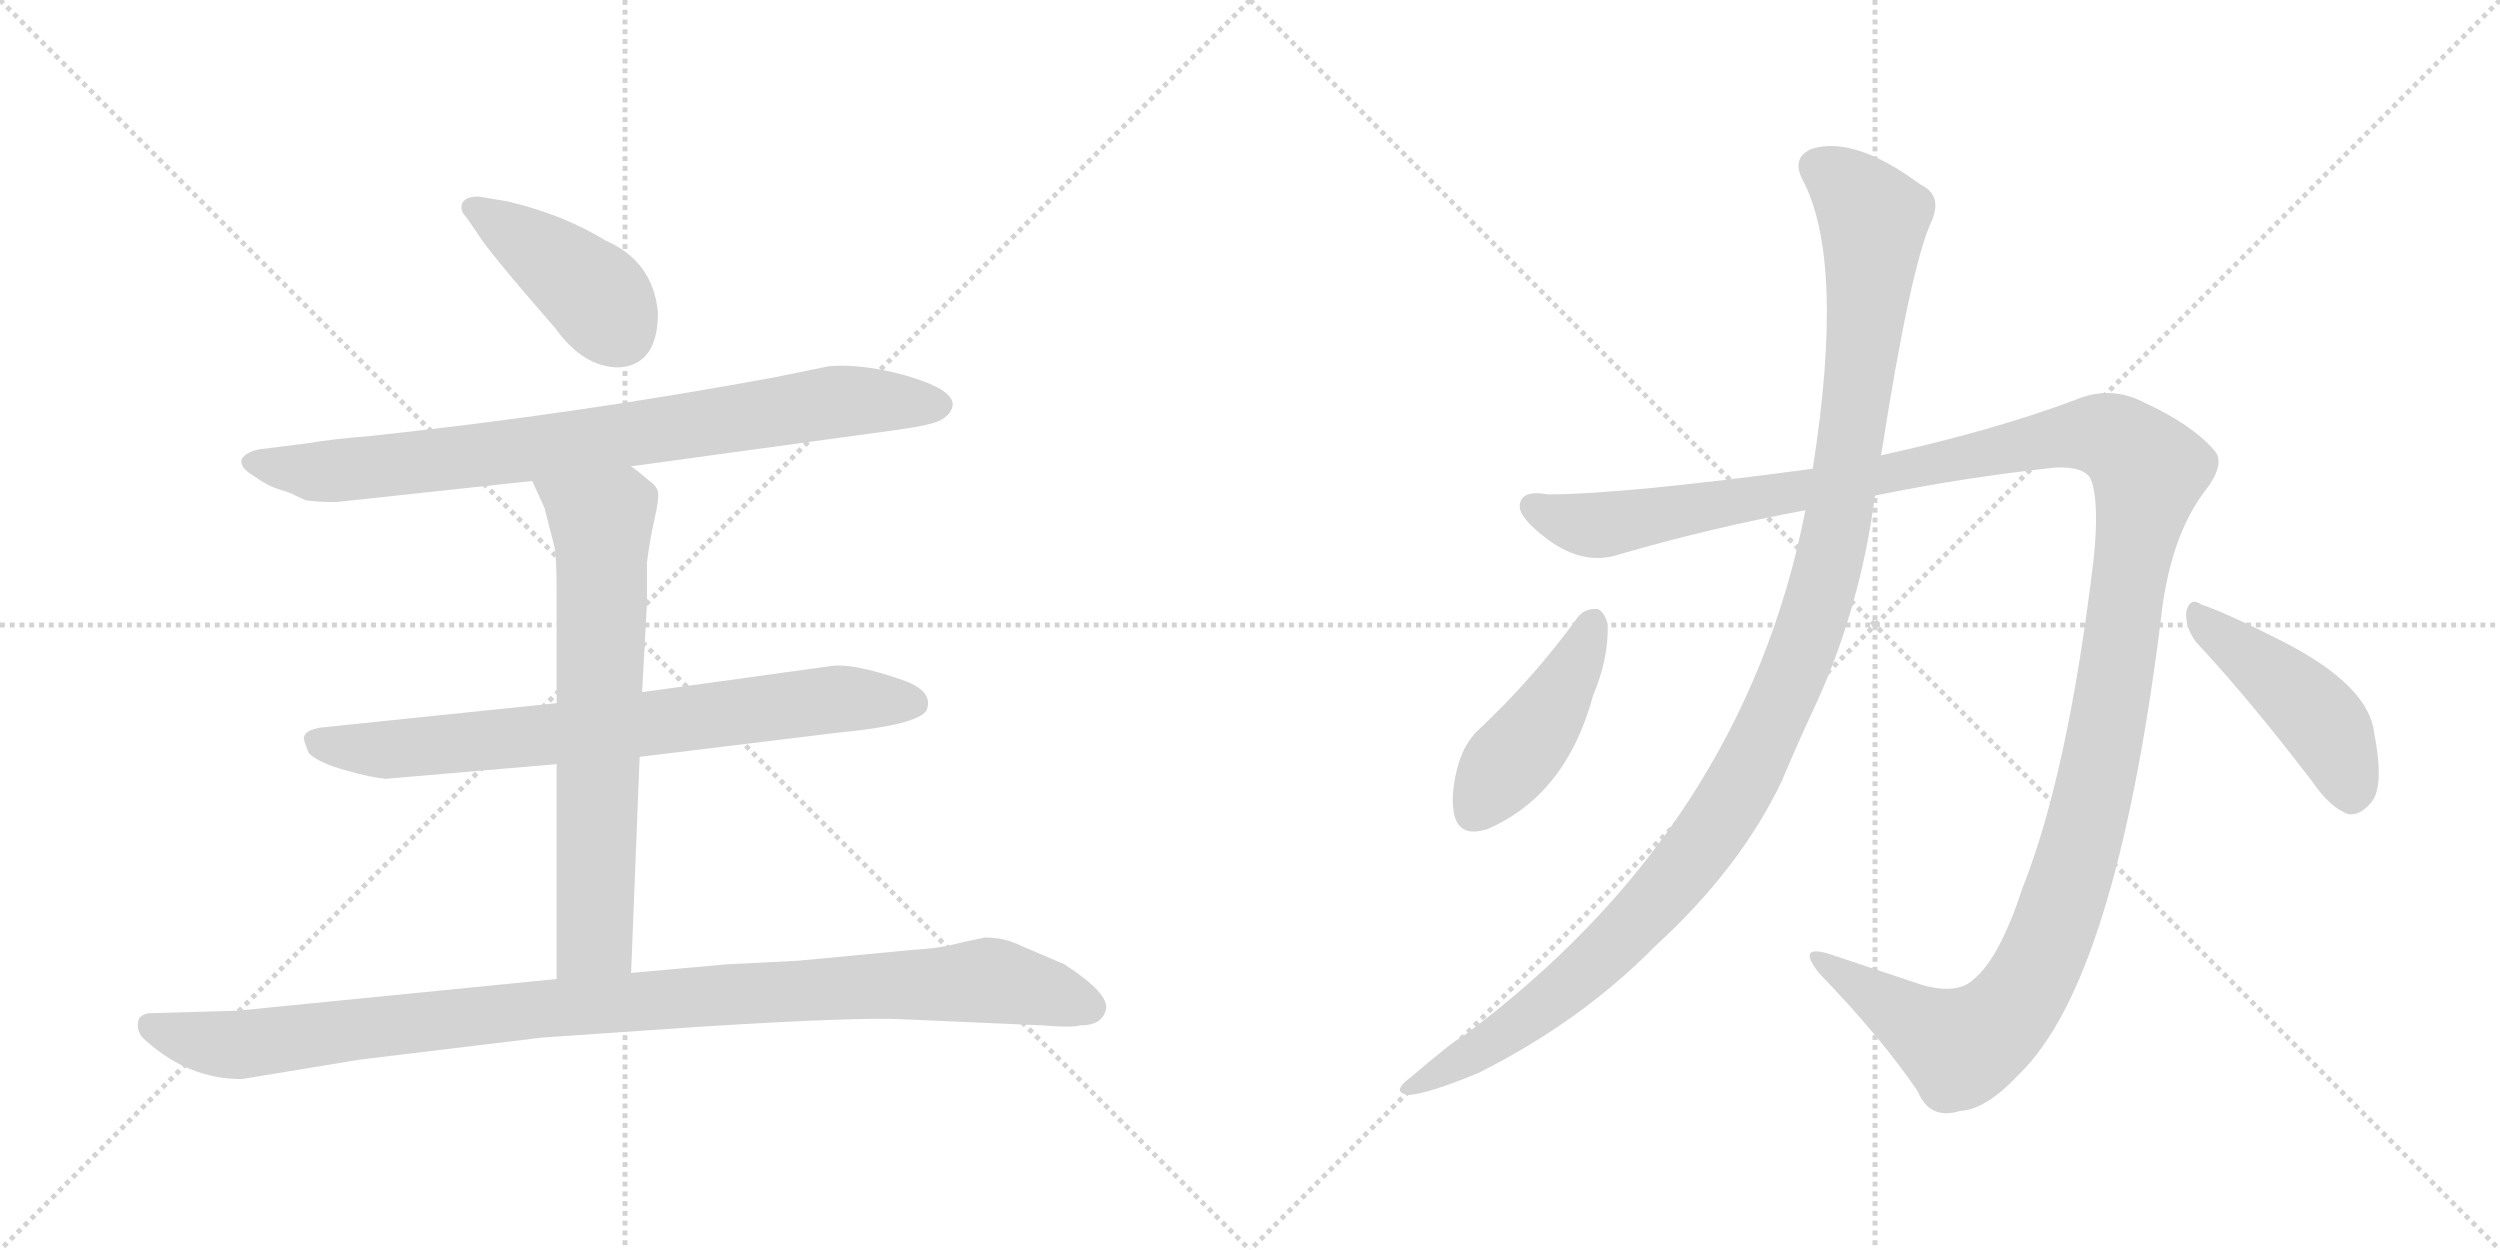 <svg version="1.1" viewBox="0 0 2048 1024" xmlns="http://www.w3.org/2000/svg">
  <g stroke="lightgray" stroke-dasharray="1,1" stroke-width="1" transform="scale(4, 4)">
    <line x1="0" y1="0" x2="256" y2="256"></line>
    <line x1="256" y1="0" x2="0" y2="256"></line>
    <line x1="128" y1="0" x2="128" y2="256"></line>
    <line x1="0" y1="128" x2="256" y2="128"></line>
    <line x1="256" y1="0" x2="512" y2="256"></line>
    <line x1="512" y1="0" x2="256" y2="256"></line>
    <line x1="384" y1="0" x2="384" y2="256"></line>
    <line x1="256" y1="128" x2="512" y2="128"></line>
  </g>
<g transform="scale(1, -1) translate(0, -850)">
   <style type="text/css">
    @keyframes keyframes0 {
      from {
       stroke: black;
       stroke-dashoffset: 415;
       stroke-width: 128;
       }
       57% {
       animation-timing-function: step-end;
       stroke: black;
       stroke-dashoffset: 0;
       stroke-width: 128;
       }
       to {
       stroke: black;
       stroke-width: 1024;
       }
       }
       #make-me-a-hanzi-animation-0 {
         animation: keyframes0 0.588s both;
         animation-delay: 0s;
         animation-timing-function: linear;
       }
    @keyframes keyframes1 {
      from {
       stroke: black;
       stroke-dashoffset: 823;
       stroke-width: 128;
       }
       73% {
       animation-timing-function: step-end;
       stroke: black;
       stroke-dashoffset: 0;
       stroke-width: 128;
       }
       to {
       stroke: black;
       stroke-width: 1024;
       }
       }
       #make-me-a-hanzi-animation-1 {
         animation: keyframes1 0.92s both;
         animation-delay: 0.588s;
         animation-timing-function: linear;
       }
    @keyframes keyframes2 {
      from {
       stroke: black;
       stroke-dashoffset: 749;
       stroke-width: 128;
       }
       71% {
       animation-timing-function: step-end;
       stroke: black;
       stroke-dashoffset: 0;
       stroke-width: 128;
       }
       to {
       stroke: black;
       stroke-width: 1024;
       }
       }
       #make-me-a-hanzi-animation-2 {
         animation: keyframes2 0.86s both;
         animation-delay: 1.507s;
         animation-timing-function: linear;
       }
    @keyframes keyframes3 {
      from {
       stroke: black;
       stroke-dashoffset: 689;
       stroke-width: 128;
       }
       69% {
       animation-timing-function: step-end;
       stroke: black;
       stroke-dashoffset: 0;
       stroke-width: 128;
       }
       to {
       stroke: black;
       stroke-width: 1024;
       }
       }
       #make-me-a-hanzi-animation-3 {
         animation: keyframes3 0.811s both;
         animation-delay: 2.367s;
         animation-timing-function: linear;
       }
    @keyframes keyframes4 {
      from {
       stroke: black;
       stroke-dashoffset: 1035;
       stroke-width: 128;
       }
       77% {
       animation-timing-function: step-end;
       stroke: black;
       stroke-dashoffset: 0;
       stroke-width: 128;
       }
       to {
       stroke: black;
       stroke-width: 1024;
       }
       }
       #make-me-a-hanzi-animation-4 {
         animation: keyframes4 1.092s both;
         animation-delay: 3.178s;
         animation-timing-function: linear;
       }
    @keyframes keyframes5 {
      from {
       stroke: black;
       stroke-dashoffset: 1426;
       stroke-width: 128;
       }
       82% {
       animation-timing-function: step-end;
       stroke: black;
       stroke-dashoffset: 0;
       stroke-width: 128;
       }
       to {
       stroke: black;
       stroke-width: 1024;
       }
       }
       #make-me-a-hanzi-animation-5 {
         animation: keyframes5 1.41s both;
         animation-delay: 4.27s;
         animation-timing-function: linear;
       }
    @keyframes keyframes6 {
      from {
       stroke: black;
       stroke-dashoffset: 1169;
       stroke-width: 128;
       }
       79% {
       animation-timing-function: step-end;
       stroke: black;
       stroke-dashoffset: 0;
       stroke-width: 128;
       }
       to {
       stroke: black;
       stroke-width: 1024;
       }
       }
       #make-me-a-hanzi-animation-6 {
         animation: keyframes6 1.201s both;
         animation-delay: 5.681s;
         animation-timing-function: linear;
       }
    @keyframes keyframes7 {
      from {
       stroke: black;
       stroke-dashoffset: 439;
       stroke-width: 128;
       }
       59% {
       animation-timing-function: step-end;
       stroke: black;
       stroke-dashoffset: 0;
       stroke-width: 128;
       }
       to {
       stroke: black;
       stroke-width: 1024;
       }
       }
       #make-me-a-hanzi-animation-7 {
         animation: keyframes7 0.607s both;
         animation-delay: 6.882s;
         animation-timing-function: linear;
       }
    @keyframes keyframes8 {
      from {
       stroke: black;
       stroke-dashoffset: 453;
       stroke-width: 128;
       }
       60% {
       animation-timing-function: step-end;
       stroke: black;
       stroke-dashoffset: 0;
       stroke-width: 128;
       }
       to {
       stroke: black;
       stroke-width: 1024;
       }
       }
       #make-me-a-hanzi-animation-8 {
         animation: keyframes8 0.619s both;
         animation-delay: 7.489s;
         animation-timing-function: linear;
       }
</style>
<path d="M 539 594 Q 535 636 496 653 Q 462 674 416 685 L 392 689 Q 378 689 378 680 Q 378 676 382 672 L 391 659 Q 400 644 455 581 Q 478 549 507 549 Q 539 551 539 594 Z" fill="lightgray"></path> 
<path d="M 517 468 L 736 498 Q 764 502 771 506 Q 778 510 780 516 Q 785 531 736 544 Q 704 552 679 550 L 635 541 Q 473 511 305 493 Q 269 490 253 487 L 213 482 Q 202 480 198 474 Q 196 467 208 460 Q 219 452 229 449 Q 239 446 242 444 L 251 440 Q 271 438 278 439 L 436 456 L 517 468 Z" fill="lightgray"></path> 
<path d="M 524 230 L 688 250 Q 751 256 759 268 Q 765 283 742 292 Q 697 308 678 304 L 526 283 L 456 274 L 263 254 Q 250 252 249 246 Q 248 245 253 233 Q 261 225 283 219 Q 304 213 316 212 L 456 224 L 524 230 Z" fill="lightgray"></path> 
<path d="M 517 53 L 524 230 L 526 283 L 530 356 L 530 389 Q 532 406 536 424 Q 540 441 539 447 Q 538 452 532 456 Q 524 463 517 468 C 493 486 424 483 436 456 L 446 434 L 454 403 Q 456 395 456 364 L 456 274 L 456 224 L 456 48 C 456 18 516 23 517 53 Z" fill="lightgray"></path> 
<path d="M 198 -34 L 295 -18 L 444 0 L 575 9 Q 703 17 740 15 L 854 10 Q 878 8 885 10 Q 903 10 906 23 Q 909 36 872 60 L 837 75 Q 823 82 807 82 L 788 78 Q 770 73 749 72 L 654 63 L 595 60 L 517 53 L 456 48 L 194 22 L 123 20 Q 118 20 114 16 Q 110 5 120 -3 Q 155 -34 198 -34 Z" fill="lightgray"></path> 
<path d="M 1536 444 Q 1609 459 1684 467 Q 1708 468 1713 457 Q 1720 438 1715 391 Q 1694 216 1657 123 Q 1638 65 1617 48 Q 1604 35 1575 43 L 1497 69 Q 1472 76 1490 53 Q 1542 -1 1571 -44 Q 1581 -68 1606 -60 Q 1627 -59 1654 -30 Q 1733 46 1770 341 Q 1777 408 1805 446 Q 1824 470 1814 481 Q 1796 502 1757 520 Q 1729 535 1699 522 Q 1632 497 1541 477 L 1485 466 Q 1329 445 1268 445 Q 1246 449 1245 436 Q 1244 426 1268 408 Q 1298 386 1327 396 Q 1403 418 1479 432 L 1536 444 Z" fill="lightgray"></path> 
<path d="M 1479 432 Q 1428 171 1197 0 Q 1194 0 1155 -33 Q 1139 -45 1154 -47 Q 1170 -46 1211 -29 Q 1295 13 1356 75 Q 1426 139 1460 211 Q 1473 242 1488 274 Q 1524 353 1536 444 L 1541 477 Q 1565 631 1582 668 Q 1592 690 1573 699 Q 1519 739 1484 728 Q 1468 721 1476 704 Q 1512 638 1485 466 L 1479 432 Z" fill="lightgray"></path> 
<path d="M 1293 345 Q 1256 294 1210 251 Q 1200 241 1195 225 Q 1188 201 1191 184 Q 1195 163 1219 171 Q 1283 199 1305 280 Q 1318 311 1317 339 Q 1314 349 1309 351 Q 1299 352 1293 345 Z" fill="lightgray"></path> 
<path d="M 1799 324 Q 1842 278 1894 210 Q 1909 188 1924 183 Q 1933 182 1941 191 Q 1954 203 1945 249 Q 1941 288 1871 324 Q 1828 346 1803 355 Q 1794 361 1791 349 Q 1790 336 1799 324 Z" fill="lightgray"></path> 
      <clipPath id="make-me-a-hanzi-clip-0">
      <path d="M 539 594 Q 535 636 496 653 Q 462 674 416 685 L 392 689 Q 378 689 378 680 Q 378 676 382 672 L 391 659 Q 400 644 455 581 Q 478 549 507 549 Q 539 551 539 594 Z" fill="lightgray"></path>
      </clipPath>
      <path clip-path="url(#make-me-a-hanzi-clip-0)" d="M 387 680 L 483 613 L 507 579 " fill="none" id="make-me-a-hanzi-animation-0" stroke-dasharray="287 574" stroke-linecap="round"></path>

      <clipPath id="make-me-a-hanzi-clip-1">
      <path d="M 517 468 L 736 498 Q 764 502 771 506 Q 778 510 780 516 Q 785 531 736 544 Q 704 552 679 550 L 635 541 Q 473 511 305 493 Q 269 490 253 487 L 213 482 Q 202 480 198 474 Q 196 467 208 460 Q 219 452 229 449 Q 239 446 242 444 L 251 440 Q 271 438 278 439 L 436 456 L 517 468 Z" fill="lightgray"></path>
      </clipPath>
      <path clip-path="url(#make-me-a-hanzi-clip-1)" d="M 205 472 L 261 463 L 452 484 L 686 521 L 767 518 " fill="none" id="make-me-a-hanzi-animation-1" stroke-dasharray="695 1390" stroke-linecap="round"></path>

      <clipPath id="make-me-a-hanzi-clip-2">
      <path d="M 524 230 L 688 250 Q 751 256 759 268 Q 765 283 742 292 Q 697 308 678 304 L 526 283 L 456 274 L 263 254 Q 250 252 249 246 Q 248 245 253 233 Q 261 225 283 219 Q 304 213 316 212 L 456 224 L 524 230 Z" fill="lightgray"></path>
      </clipPath>
      <path clip-path="url(#make-me-a-hanzi-clip-2)" d="M 259 242 L 322 236 L 685 277 L 749 274 " fill="none" id="make-me-a-hanzi-animation-2" stroke-dasharray="621 1242" stroke-linecap="round"></path>

      <clipPath id="make-me-a-hanzi-clip-3">
      <path d="M 517 53 L 524 230 L 526 283 L 530 356 L 530 389 Q 532 406 536 424 Q 540 441 539 447 Q 538 452 532 456 Q 524 463 517 468 C 493 486 424 483 436 456 L 446 434 L 454 403 Q 456 395 456 364 L 456 274 L 456 224 L 456 48 C 456 18 516 23 517 53 Z" fill="lightgray"></path>
      </clipPath>
      <path clip-path="url(#make-me-a-hanzi-clip-3)" d="M 443 453 L 493 418 L 488 91 L 487 82 L 463 55 " fill="none" id="make-me-a-hanzi-animation-3" stroke-dasharray="561 1122" stroke-linecap="round"></path>

      <clipPath id="make-me-a-hanzi-clip-4">
      <path d="M 198 -34 L 295 -18 L 444 0 L 575 9 Q 703 17 740 15 L 854 10 Q 878 8 885 10 Q 903 10 906 23 Q 909 36 872 60 L 837 75 Q 823 82 807 82 L 788 78 Q 770 73 749 72 L 654 63 L 595 60 L 517 53 L 456 48 L 194 22 L 123 20 Q 118 20 114 16 Q 110 5 120 -3 Q 155 -34 198 -34 Z" fill="lightgray"></path>
      </clipPath>
      <path clip-path="url(#make-me-a-hanzi-clip-4)" d="M 122 10 L 159 -2 L 200 -6 L 450 24 L 811 47 L 893 25 " fill="none" id="make-me-a-hanzi-animation-4" stroke-dasharray="907 1814" stroke-linecap="round"></path>

      <clipPath id="make-me-a-hanzi-clip-5">
      <path d="M 1536 444 Q 1609 459 1684 467 Q 1708 468 1713 457 Q 1720 438 1715 391 Q 1694 216 1657 123 Q 1638 65 1617 48 Q 1604 35 1575 43 L 1497 69 Q 1472 76 1490 53 Q 1542 -1 1571 -44 Q 1581 -68 1606 -60 Q 1627 -59 1654 -30 Q 1733 46 1770 341 Q 1777 408 1805 446 Q 1824 470 1814 481 Q 1796 502 1757 520 Q 1729 535 1699 522 Q 1632 497 1541 477 L 1485 466 Q 1329 445 1268 445 Q 1246 449 1245 436 Q 1244 426 1268 408 Q 1298 386 1327 396 Q 1403 418 1479 432 L 1536 444 Z" fill="lightgray"></path>
      </clipPath>
      <path clip-path="url(#make-me-a-hanzi-clip-5)" d="M 1256 435 L 1287 422 L 1314 420 L 1716 495 L 1736 488 L 1760 464 L 1709 173 L 1676 72 L 1654 32 L 1626 3 L 1605 -7 L 1490 62 " fill="none" id="make-me-a-hanzi-animation-5" stroke-dasharray="1298 2596" stroke-linecap="round"></path>

      <clipPath id="make-me-a-hanzi-clip-6">
      <path d="M 1479 432 Q 1428 171 1197 0 Q 1194 0 1155 -33 Q 1139 -45 1154 -47 Q 1170 -46 1211 -29 Q 1295 13 1356 75 Q 1426 139 1460 211 Q 1473 242 1488 274 Q 1524 353 1536 444 L 1541 477 Q 1565 631 1582 668 Q 1592 690 1573 699 Q 1519 739 1484 728 Q 1468 721 1476 704 Q 1512 638 1485 466 L 1479 432 Z" fill="lightgray"></path>
      </clipPath>
      <path clip-path="url(#make-me-a-hanzi-clip-6)" d="M 1489 713 L 1528 681 L 1535 671 L 1534 650 L 1509 440 L 1485 343 L 1460 278 L 1411 182 L 1356 111 L 1293 49 L 1248 14 L 1158 -40 " fill="none" id="make-me-a-hanzi-animation-6" stroke-dasharray="1041 2082" stroke-linecap="round"></path>

      <clipPath id="make-me-a-hanzi-clip-7">
      <path d="M 1293 345 Q 1256 294 1210 251 Q 1200 241 1195 225 Q 1188 201 1191 184 Q 1195 163 1219 171 Q 1283 199 1305 280 Q 1318 311 1317 339 Q 1314 349 1309 351 Q 1299 352 1293 345 Z" fill="lightgray"></path>
      </clipPath>
      <path clip-path="url(#make-me-a-hanzi-clip-7)" d="M 1306 340 L 1277 279 L 1209 186 " fill="none" id="make-me-a-hanzi-animation-7" stroke-dasharray="311 622" stroke-linecap="round"></path>

      <clipPath id="make-me-a-hanzi-clip-8">
      <path d="M 1799 324 Q 1842 278 1894 210 Q 1909 188 1924 183 Q 1933 182 1941 191 Q 1954 203 1945 249 Q 1941 288 1871 324 Q 1828 346 1803 355 Q 1794 361 1791 349 Q 1790 336 1799 324 Z" fill="lightgray"></path>
      </clipPath>
      <path clip-path="url(#make-me-a-hanzi-clip-8)" d="M 1801 344 L 1899 262 L 1916 234 L 1926 199 " fill="none" id="make-me-a-hanzi-animation-8" stroke-dasharray="325 650" stroke-linecap="round"></path>

</g>
</svg>
